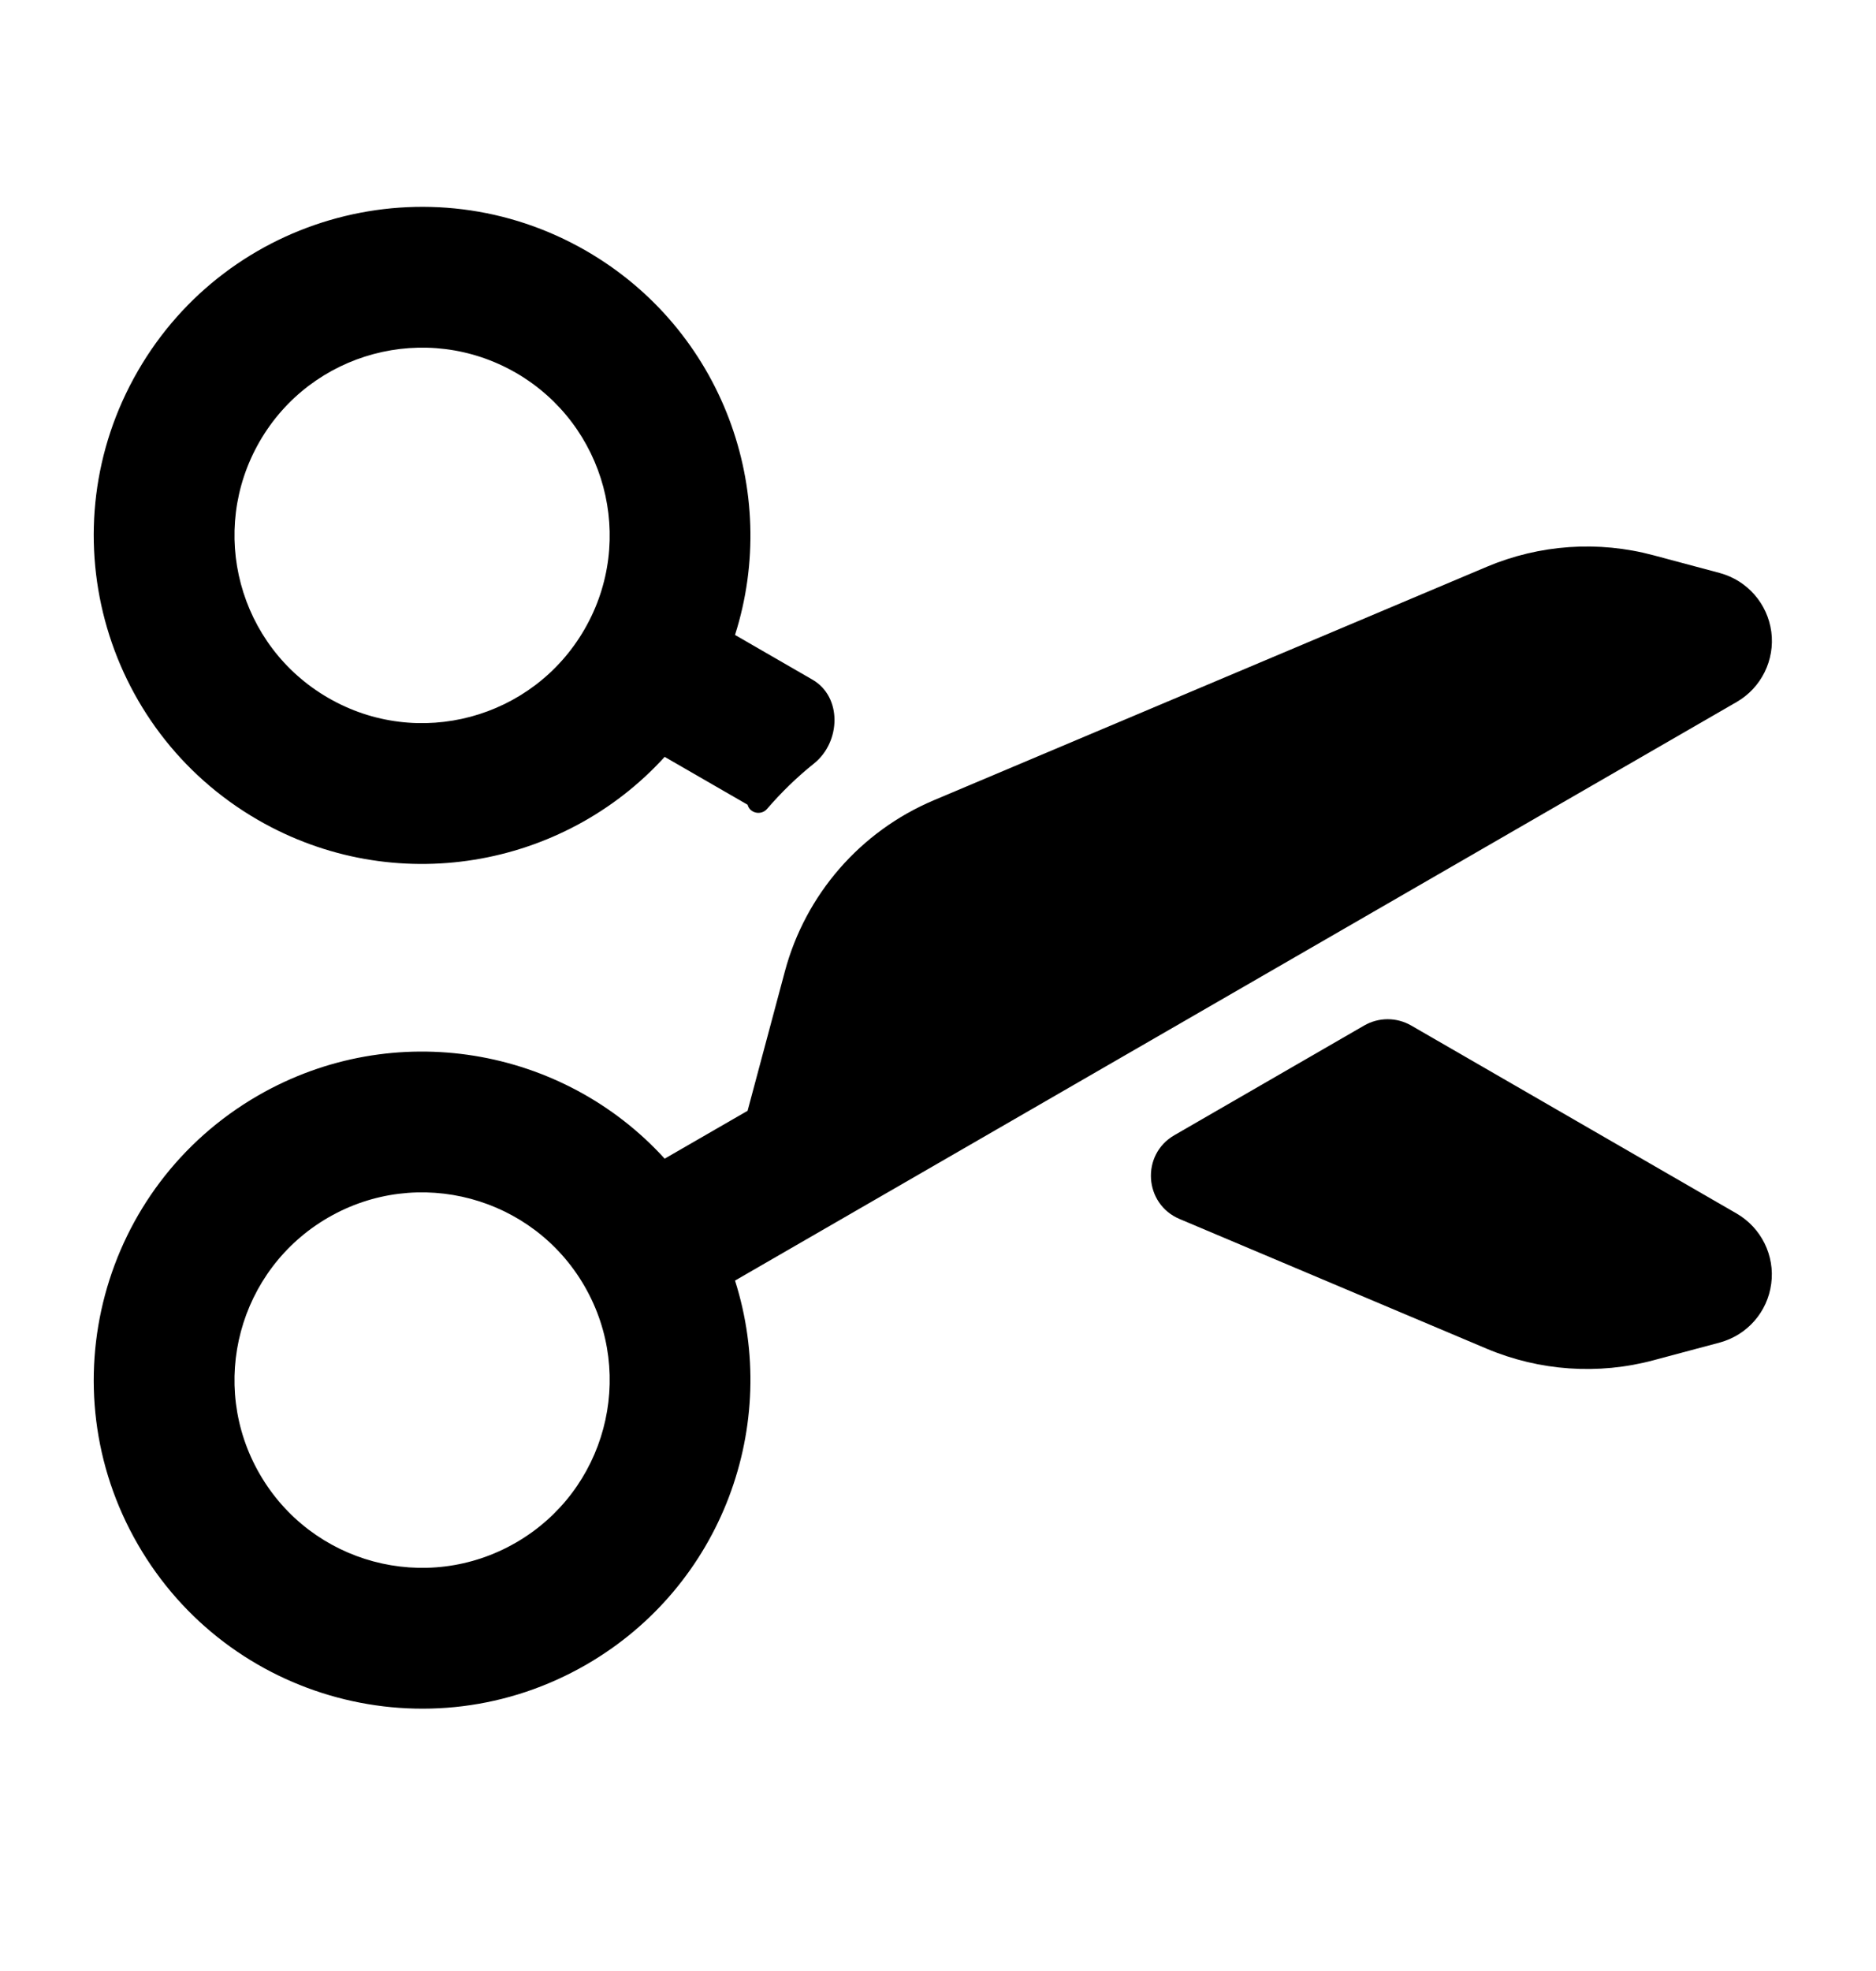 <svg width="20" height="21" viewBox="0 0 20 21" fill="none" xmlns="http://www.w3.org/2000/svg">
<path fill-rule="evenodd" clip-rule="evenodd" d="M1.469 3.954C0.502 5.628 1.076 7.769 2.75 8.736C4.201 9.573 6.003 9.254 7.086 8.064L7.97 8.574C7.994 8.666 8.116 8.691 8.178 8.618C8.33 8.442 8.497 8.279 8.679 8.134C8.965 7.904 8.979 7.424 8.661 7.241L7.836 6.765C8.325 5.231 7.701 3.511 6.25 2.673C4.576 1.707 2.435 2.28 1.469 3.954ZM3.5 7.436C2.543 6.884 2.216 5.661 2.768 4.704C3.32 3.748 4.543 3.42 5.5 3.972C6.456 4.525 6.784 5.748 6.232 6.704C5.68 7.661 4.456 7.989 3.5 7.436Z" fill="black"/>
<path fill-rule="evenodd" clip-rule="evenodd" d="M9.956 8.526C9.174 8.856 8.588 9.528 8.368 10.348L7.97 11.835L7.086 12.345C6.003 11.155 4.201 10.836 2.75 11.673C1.076 12.64 0.502 14.78 1.469 16.454C2.435 18.128 4.576 18.702 6.25 17.736C7.701 16.898 8.325 15.178 7.836 13.644L18.515 7.479C18.778 7.327 18.923 7.032 18.884 6.732C18.844 6.431 18.627 6.184 18.334 6.105L17.631 5.917C17.04 5.758 16.414 5.801 15.85 6.039L9.956 8.526ZM2.768 15.704C2.216 14.748 2.543 13.525 3.5 12.972C4.456 12.42 5.68 12.748 6.232 13.704C6.784 14.661 6.456 15.884 5.5 16.436C4.543 16.989 3.32 16.661 2.768 15.704Z" fill="black"/>
<path d="M12.52 12.095C12.162 12.301 12.195 12.828 12.576 12.988L15.85 14.37C16.413 14.607 17.04 14.651 17.631 14.492L18.334 14.304C18.627 14.225 18.844 13.978 18.883 13.677C18.923 13.377 18.777 13.082 18.515 12.93L15.044 10.926C14.889 10.837 14.699 10.837 14.544 10.926L12.52 12.095Z" fill="black"/>
</svg>
